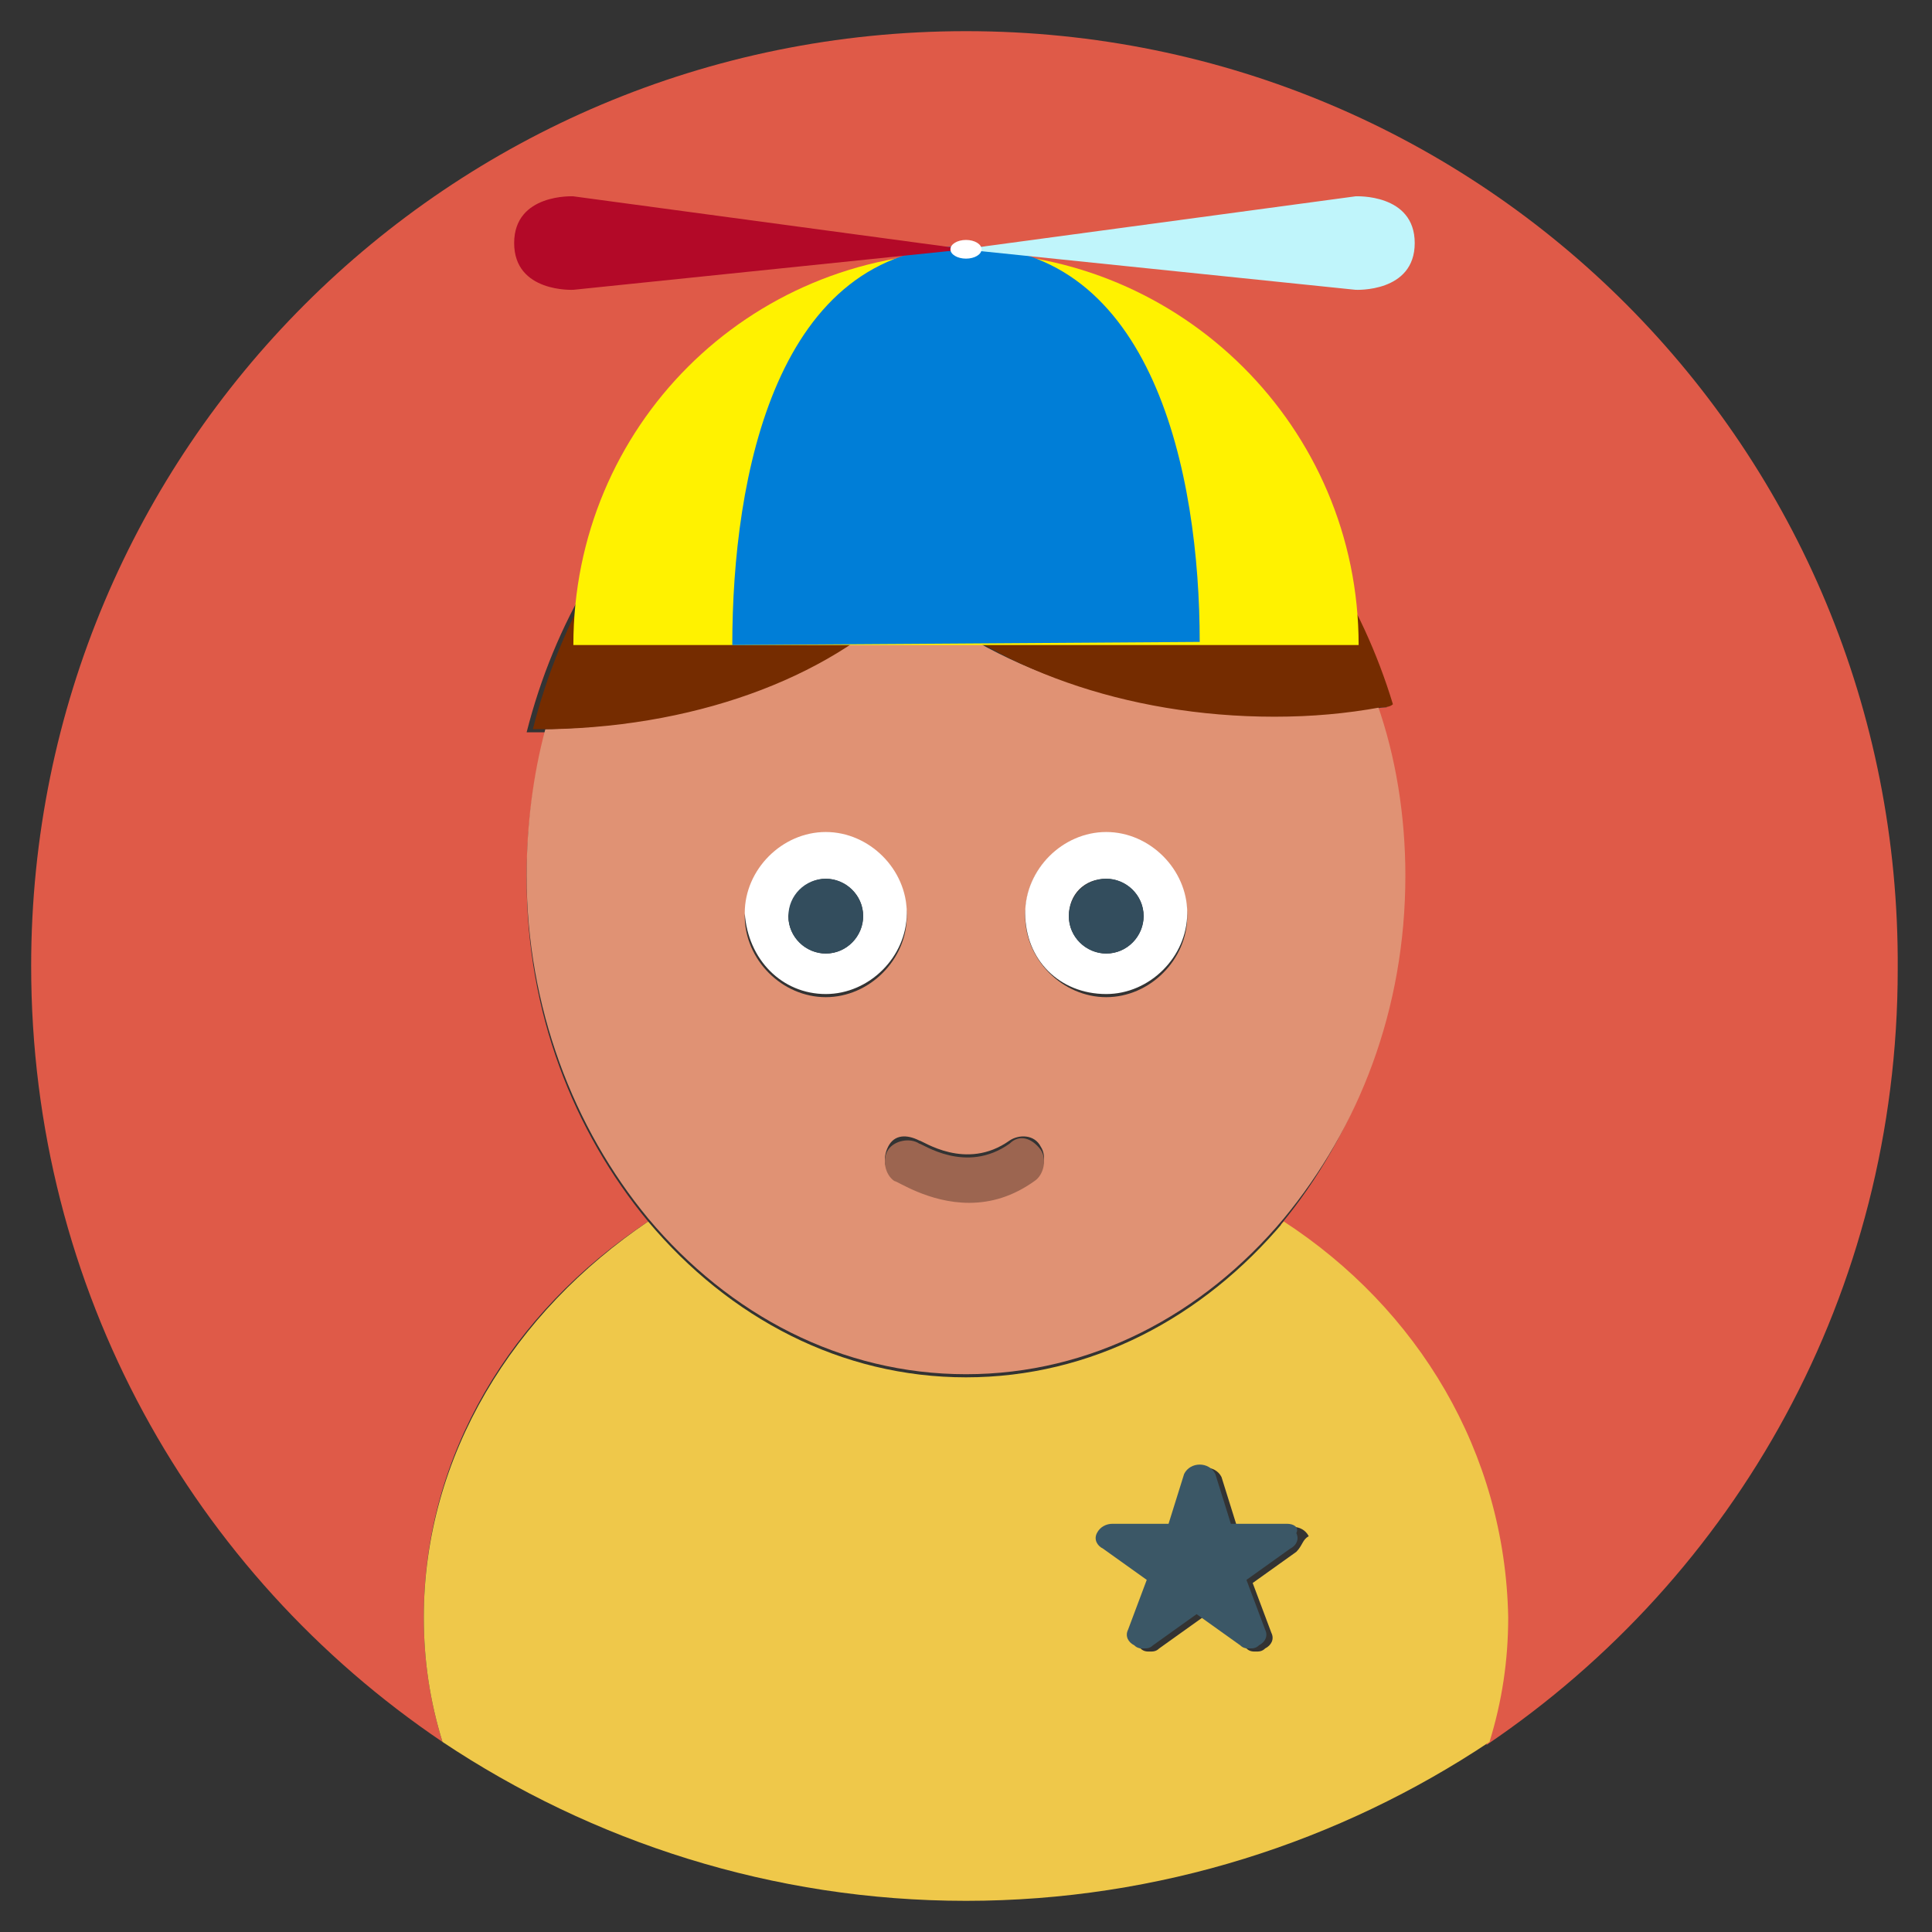 <?xml version="1.0" encoding="utf-8"?>
<!-- Generator: Adobe Illustrator 18.0.0, SVG Export Plug-In . SVG Version: 6.00 Build 0)  -->
<!DOCTYPE svg PUBLIC "-//W3C//DTD SVG 1.1 Basic//EN" "http://www.w3.org/Graphics/SVG/1.1/DTD/svg11-basic.dtd">
<svg version="1.1" baseProfile="basic" id="Arrow_1_"
	 xmlns="http://www.w3.org/2000/svg" xmlns:xlink="http://www.w3.org/1999/xlink" x="0px" y="0px" width="62px" height="62px"
	 viewBox="620 374 62 62" xml:space="preserve">
<rect x="620" y="374" width="62" height="62" fill="#333333" stroke="none"/>
<g>
	<g>
		<path fill="#DF5A48" d="M651,375c-16.6,0-30,13.4-30,30c0,10.4,5.2,19.5,13.2,24.9c-0.4-1.3-0.6-2.6-0.6-4c0-5.2,2.8-9.8,7.2-12.7
			c-2.4-2.9-3.9-6.7-3.9-11c0-1.6,0.2-3.2,0.6-4.7c-0.2,0-0.4,0-0.5,0h-0.1c1.8-7.1,7.4-12.2,13.9-12.2c6.3,0,11.7,4.7,13.7,11.4
			c-0.1,0-0.3,0-0.4,0.1c0.6,1.7,0.9,3.5,0.9,5.5c0,4.2-1.5,8.1-3.9,11c4.3,2.9,7.2,7.5,7.2,12.7c0,1.4-0.2,2.7-0.6,4
			c8-5.4,13.2-14.5,13.2-24.9C681,388.4,667.6,375,651,375z"/>
		<path fill="#EFC84A" d="M661.2,413.2c-2.6,3.1-6.2,5-10.2,5s-7.6-1.9-10.2-5c-4.3,2.9-7.2,7.5-7.2,12.7c0,1.4,0.2,2.7,0.6,4
			c4.8,3.2,10.6,5.1,16.8,5.1c6.2,0,12-1.9,16.8-5.1c0.4-1.3,0.6-2.6,0.6-4C668.3,420.6,665.5,416,661.2,413.2z M661.6,423.8l-1.4,1
			l0.6,1.6c0.1,0.2,0,0.4-0.2,0.5c-0.1,0.1-0.2,0.1-0.3,0.1c-0.1,0-0.2,0-0.3-0.1l-1.4-1l-1.4,1c-0.1,0.1-0.2,0.1-0.3,0.1
			c-0.1,0-0.2,0-0.3-0.1c-0.2-0.1-0.3-0.3-0.2-0.5l0.6-1.6l-1.4-1c-0.2-0.1-0.3-0.3-0.2-0.5c0.1-0.2,0.3-0.3,0.5-0.3l0,0l1.8,0
			l0.5-1.6c0.1-0.2,0.3-0.3,0.5-0.3s0.4,0.1,0.5,0.3l0.5,1.6l1.8,0l0,0c0.2,0,0.4,0.1,0.5,0.3C661.8,423.4,661.8,423.6,661.6,423.8z
			"/>
		<path fill="#3B5766" d="M661.3,422.9L661.3,422.9l-1.8,0l-0.5-1.6c-0.1-0.2-0.3-0.3-0.5-0.3s-0.4,0.1-0.5,0.3l-0.5,1.6l-1.8,0l0,0
			c-0.2,0-0.4,0.1-0.5,0.3c-0.1,0.2,0,0.4,0.2,0.5l1.4,1l-0.6,1.6c-0.1,0.2,0,0.4,0.2,0.5c0.1,0.1,0.2,0.1,0.3,0.1
			c0.1,0,0.2,0,0.3-0.1l1.4-1l1.4,1c0.1,0.1,0.2,0.1,0.3,0.1c0.1,0,0.2,0,0.3-0.1c0.2-0.1,0.3-0.3,0.2-0.5l-0.6-1.6l1.4-1
			c0.2-0.1,0.3-0.3,0.2-0.5C661.7,423,661.5,422.9,661.3,422.9z"/>
		<path fill="#E09274" d="M651,418.1c4,0,7.6-1.9,10.2-5c2.4-2.9,3.9-6.7,3.9-11c0-1.9-0.3-3.8-0.9-5.5c-1.1,0.2-2.2,0.3-3.4,0.3
			c-4.8,0-9-1.5-11.7-3.9c-2.4,2.6-6.7,4.3-11.6,4.4c-0.4,1.5-0.6,3.1-0.6,4.7c0,4.2,1.5,8.1,3.9,11
			C643.4,416.2,647,418.1,651,418.1z M653.2,411.8c-0.7,0.5-1.5,0.7-2.1,0.7c-1.3,0-2.3-0.6-2.4-0.7c-0.3-0.2-0.4-0.6-0.2-1
			s0.6-0.4,1-0.2c0.1,0,1.5,1,2.9,0c0.3-0.2,0.8-0.2,1,0.2C653.6,411.1,653.5,411.6,653.2,411.8z M655.5,400.8
			c1.4,0,2.6,1.2,2.6,2.6c0,1.4-1.2,2.6-2.6,2.6c-1.4,0-2.6-1.2-2.6-2.6C652.9,401.9,654,400.8,655.5,400.8z M646.5,400.8
			c1.4,0,2.6,1.2,2.6,2.6c0,1.4-1.2,2.6-2.6,2.6c-1.4,0-2.6-1.2-2.6-2.6C644,401.9,645.1,400.8,646.5,400.8z"/>
		<path fill="#752C00" d="M660.9,397c1.2,0,2.3-0.1,3.4-0.3c0.1,0,0.3,0,0.4-0.1c-2-6.6-7.4-11.4-13.7-11.4
			c-6.6,0-12.1,5.1-13.9,12.2h0.1c0.2,0,0.4,0,0.5,0c4.9-0.1,9.2-1.8,11.6-4.4C651.8,395.4,656.1,397,660.9,397z"/>
		<path fill="#FFFFFF" d="M655.5,405.9c1.4,0,2.6-1.2,2.6-2.6c0-1.4-1.2-2.6-2.6-2.6c-1.4,0-2.6,1.2-2.6,2.6
			C652.9,404.8,654,405.9,655.5,405.9z M655.5,402.2c0.6,0,1.2,0.5,1.2,1.2c0,0.6-0.5,1.2-1.2,1.2c-0.6,0-1.2-0.5-1.2-1.2
			C654.3,402.7,654.8,402.2,655.5,402.2z"/>
		<path fill="#FFFFFF" d="M646.5,405.9c1.4,0,2.6-1.2,2.6-2.6c0-1.4-1.2-2.6-2.6-2.6c-1.4,0-2.6,1.2-2.6,2.6
			C644,404.8,645.1,405.9,646.5,405.9z M646.5,402.2c0.6,0,1.2,0.5,1.2,1.2c0,0.6-0.5,1.2-1.2,1.2c-0.6,0-1.2-0.5-1.2-1.2
			C645.4,402.7,645.9,402.2,646.5,402.2z"/>
		<circle fill="#334D5D" cx="646.5" cy="403.4" r="1.2"/>
		<circle fill="#334D5D" cx="655.5" cy="403.4" r="1.2"/>
		<path fill="#9C6550" d="M652.4,410.7c-1.4,1-2.8,0-2.9,0c-0.3-0.2-0.8-0.1-1,0.2c-0.2,0.3-0.1,0.8,0.2,1c0.1,0,1.1,0.7,2.4,0.7
			c0.7,0,1.4-0.2,2.1-0.7c0.3-0.2,0.4-0.7,0.2-1C653.1,410.5,652.7,410.4,652.4,410.7z"/>
	</g>
	<path fill="#FFF200" d="M651,382.1c-7,0-12.6,5.6-12.6,12.6h25.2C663.6,387.7,657.9,382.1,651,382.1z"/>
	<path fill="#007ED7" d="M643.5,394.7c0-5.4,1.4-12.8,7.5-12.8h0c6,0,7.5,7.3,7.5,12.7L643.5,394.7z"/>
	<g>
		<path fill="#C0F5FB" d="M650.9,382l12.6-1.7c0,0,1.9-0.1,1.9,1.5s-1.9,1.5-1.9,1.5L650.9,382z"/>
		<path fill="#B30928" d="M651,382l-12.6-1.7c0,0-1.9-0.1-1.9,1.5s1.9,1.5,1.9,1.5L651,382z"/>
	</g>
	<ellipse fill="#FFFFFF" cx="651" cy="382" rx="0.5" ry="0.3"/>
</g>
</svg>
